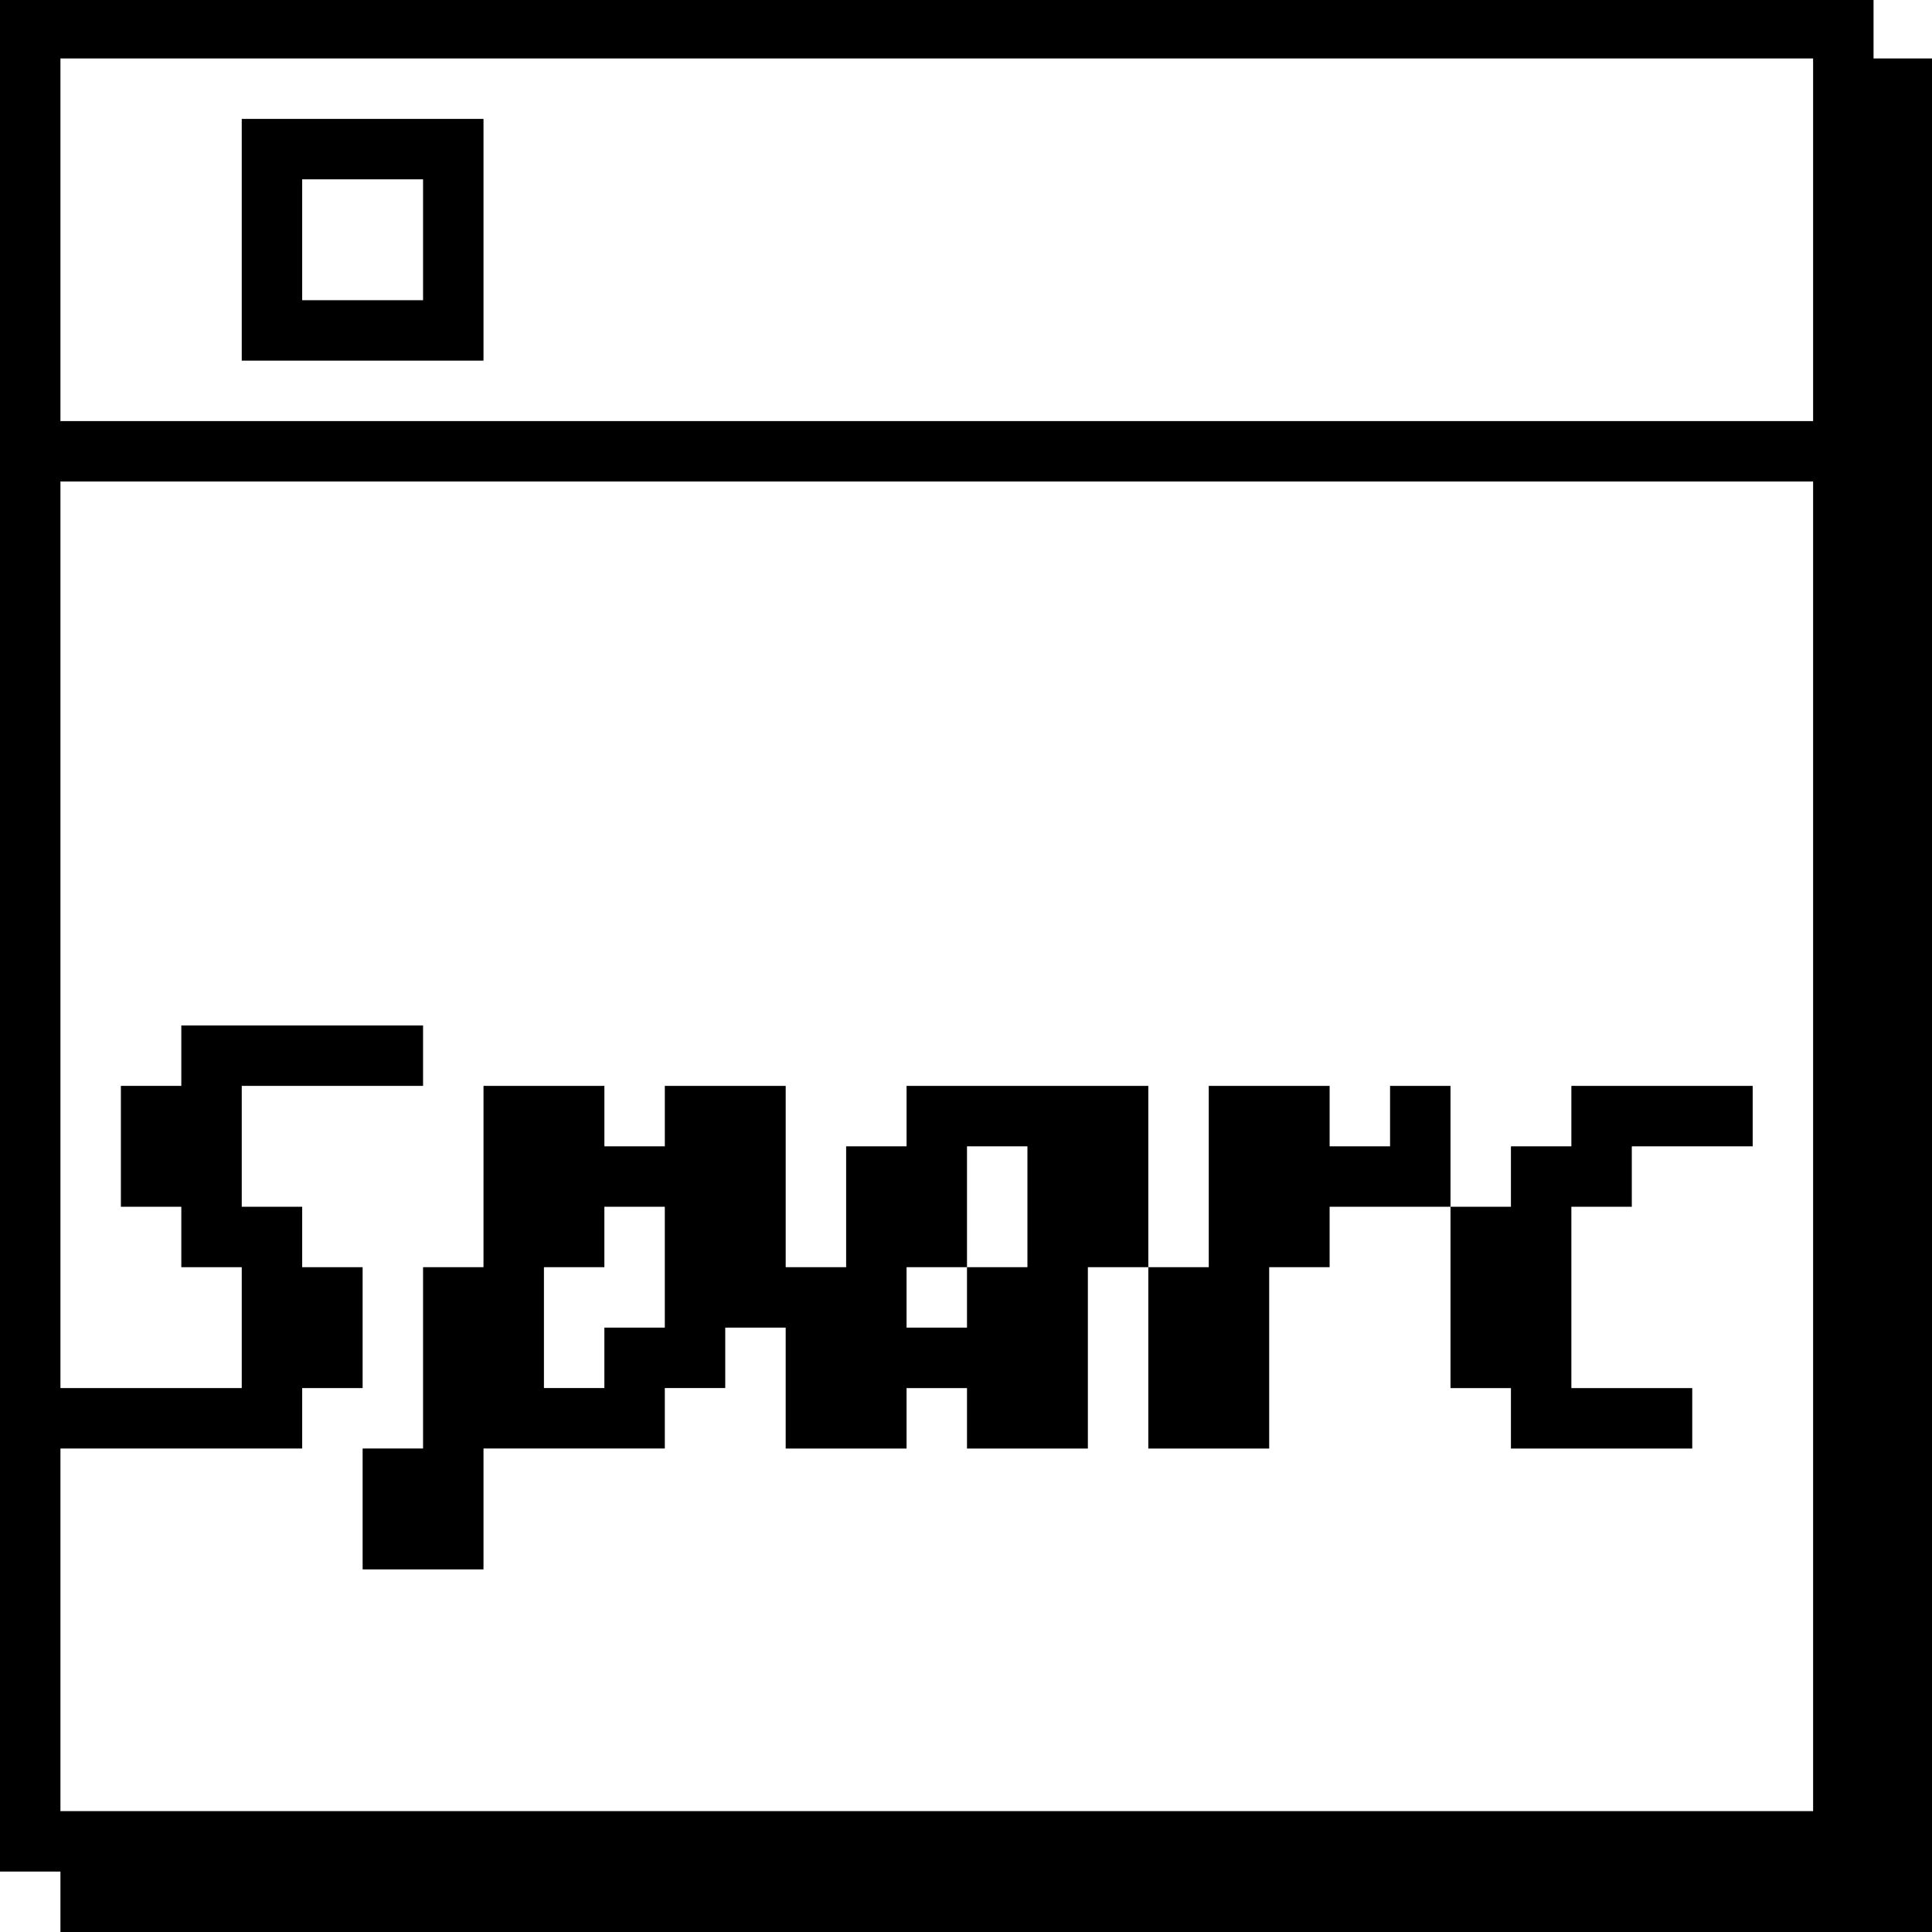 <?xml version="1.0" standalone="no"?>
<!DOCTYPE svg PUBLIC "-//W3C//DTD SVG 20010904//EN"
 "http://www.w3.org/TR/2001/REC-SVG-20010904/DTD/svg10.dtd">
<svg version="1.0" xmlns="http://www.w3.org/2000/svg"
 width="468pt" height="468pt" viewBox="0 0 468 468"
 preserveAspectRatio="xMidYMid meet">
<g transform="translate(0,468) scale(0.366,-0.366)"
fill="#000000" stroke="none">
<path d="M0 660 l0 -620 20 0 20 0 0 -20 0 -20 620 0 620 0 0 620 0 620 -20 0
-20 0 0 20 0 20 -620 0 -620 0 0 -620z m1200 460 l0 -120 -580 0 -580 0 0 120
0 120 580 0 580 0 0 -120z m0 -600 l0 -440 -580 0 -580 0 0 120 0 120 80 0 80
0 0 20 0 20 20 0 20 0 0 40 0 40 -20 0 -20 0 0 20 0 20 -20 0 -20 0 0 40 0 40
60 0 60 0 0 20 0 20 -80 0 -80 0 0 -20 0 -20 -20 0 -20 0 0 -40 0 -40 20 0 20
0 0 -20 0 -20 20 0 20 0 0 -40 0 -40 -60 0 -60 0 0 300 0 300 580 0 580 0 0
-440z"/>
<path d="M160 1120 l0 -80 80 0 80 0 0 80 0 80 -80 0 -80 0 0 -80z m120 0 l0
-40 -40 0 -40 0 0 40 0 40 40 0 40 0 0 -40z"/>
<path d="M320 500 l0 -60 -20 0 -20 0 0 -60 0 -60 -20 0 -20 0 0 -40 0 -40 40
0 40 0 0 40 0 40 60 0 60 0 0 20 0 20 20 0 20 0 0 20 0 20 20 0 20 0 0 -40 0
-40 40 0 40 0 0 20 0 20 20 0 20 0 0 -20 0 -20 40 0 40 0 0 60 0 60 20 0 20 0
0 -60 0 -60 40 0 40 0 0 60 0 60 20 0 20 0 0 20 0 20 40 0 40 0 0 -60 0 -60
20 0 20 0 0 -20 0 -20 60 0 60 0 0 20 0 20 -40 0 -40 0 0 60 0 60 20 0 20 0 0
20 0 20 40 0 40 0 0 20 0 20 -60 0 -60 0 0 -20 0 -20 -20 0 -20 0 0 -20 0 -20
-20 0 -20 0 0 40 0 40 -20 0 -20 0 0 -20 0 -20 -20 0 -20 0 0 20 0 20 -40 0
-40 0 0 -60 0 -60 -20 0 -20 0 0 60 0 60 -80 0 -80 0 0 -20 0 -20 -20 0 -20 0
0 -40 0 -40 -20 0 -20 0 0 60 0 60 -40 0 -40 0 0 -20 0 -20 -20 0 -20 0 0 20
0 20 -40 0 -40 0 0 -60z m360 -20 l0 -40 -20 0 -20 0 0 -20 0 -20 -20 0 -20 0
0 20 0 20 20 0 20 0 0 40 0 40 20 0 20 0 0 -40z m-240 -40 l0 -40 -20 0 -20 0
0 -20 0 -20 -20 0 -20 0 0 40 0 40 20 0 20 0 0 20 0 20 20 0 20 0 0 -40z"/>
</g>
</svg>
